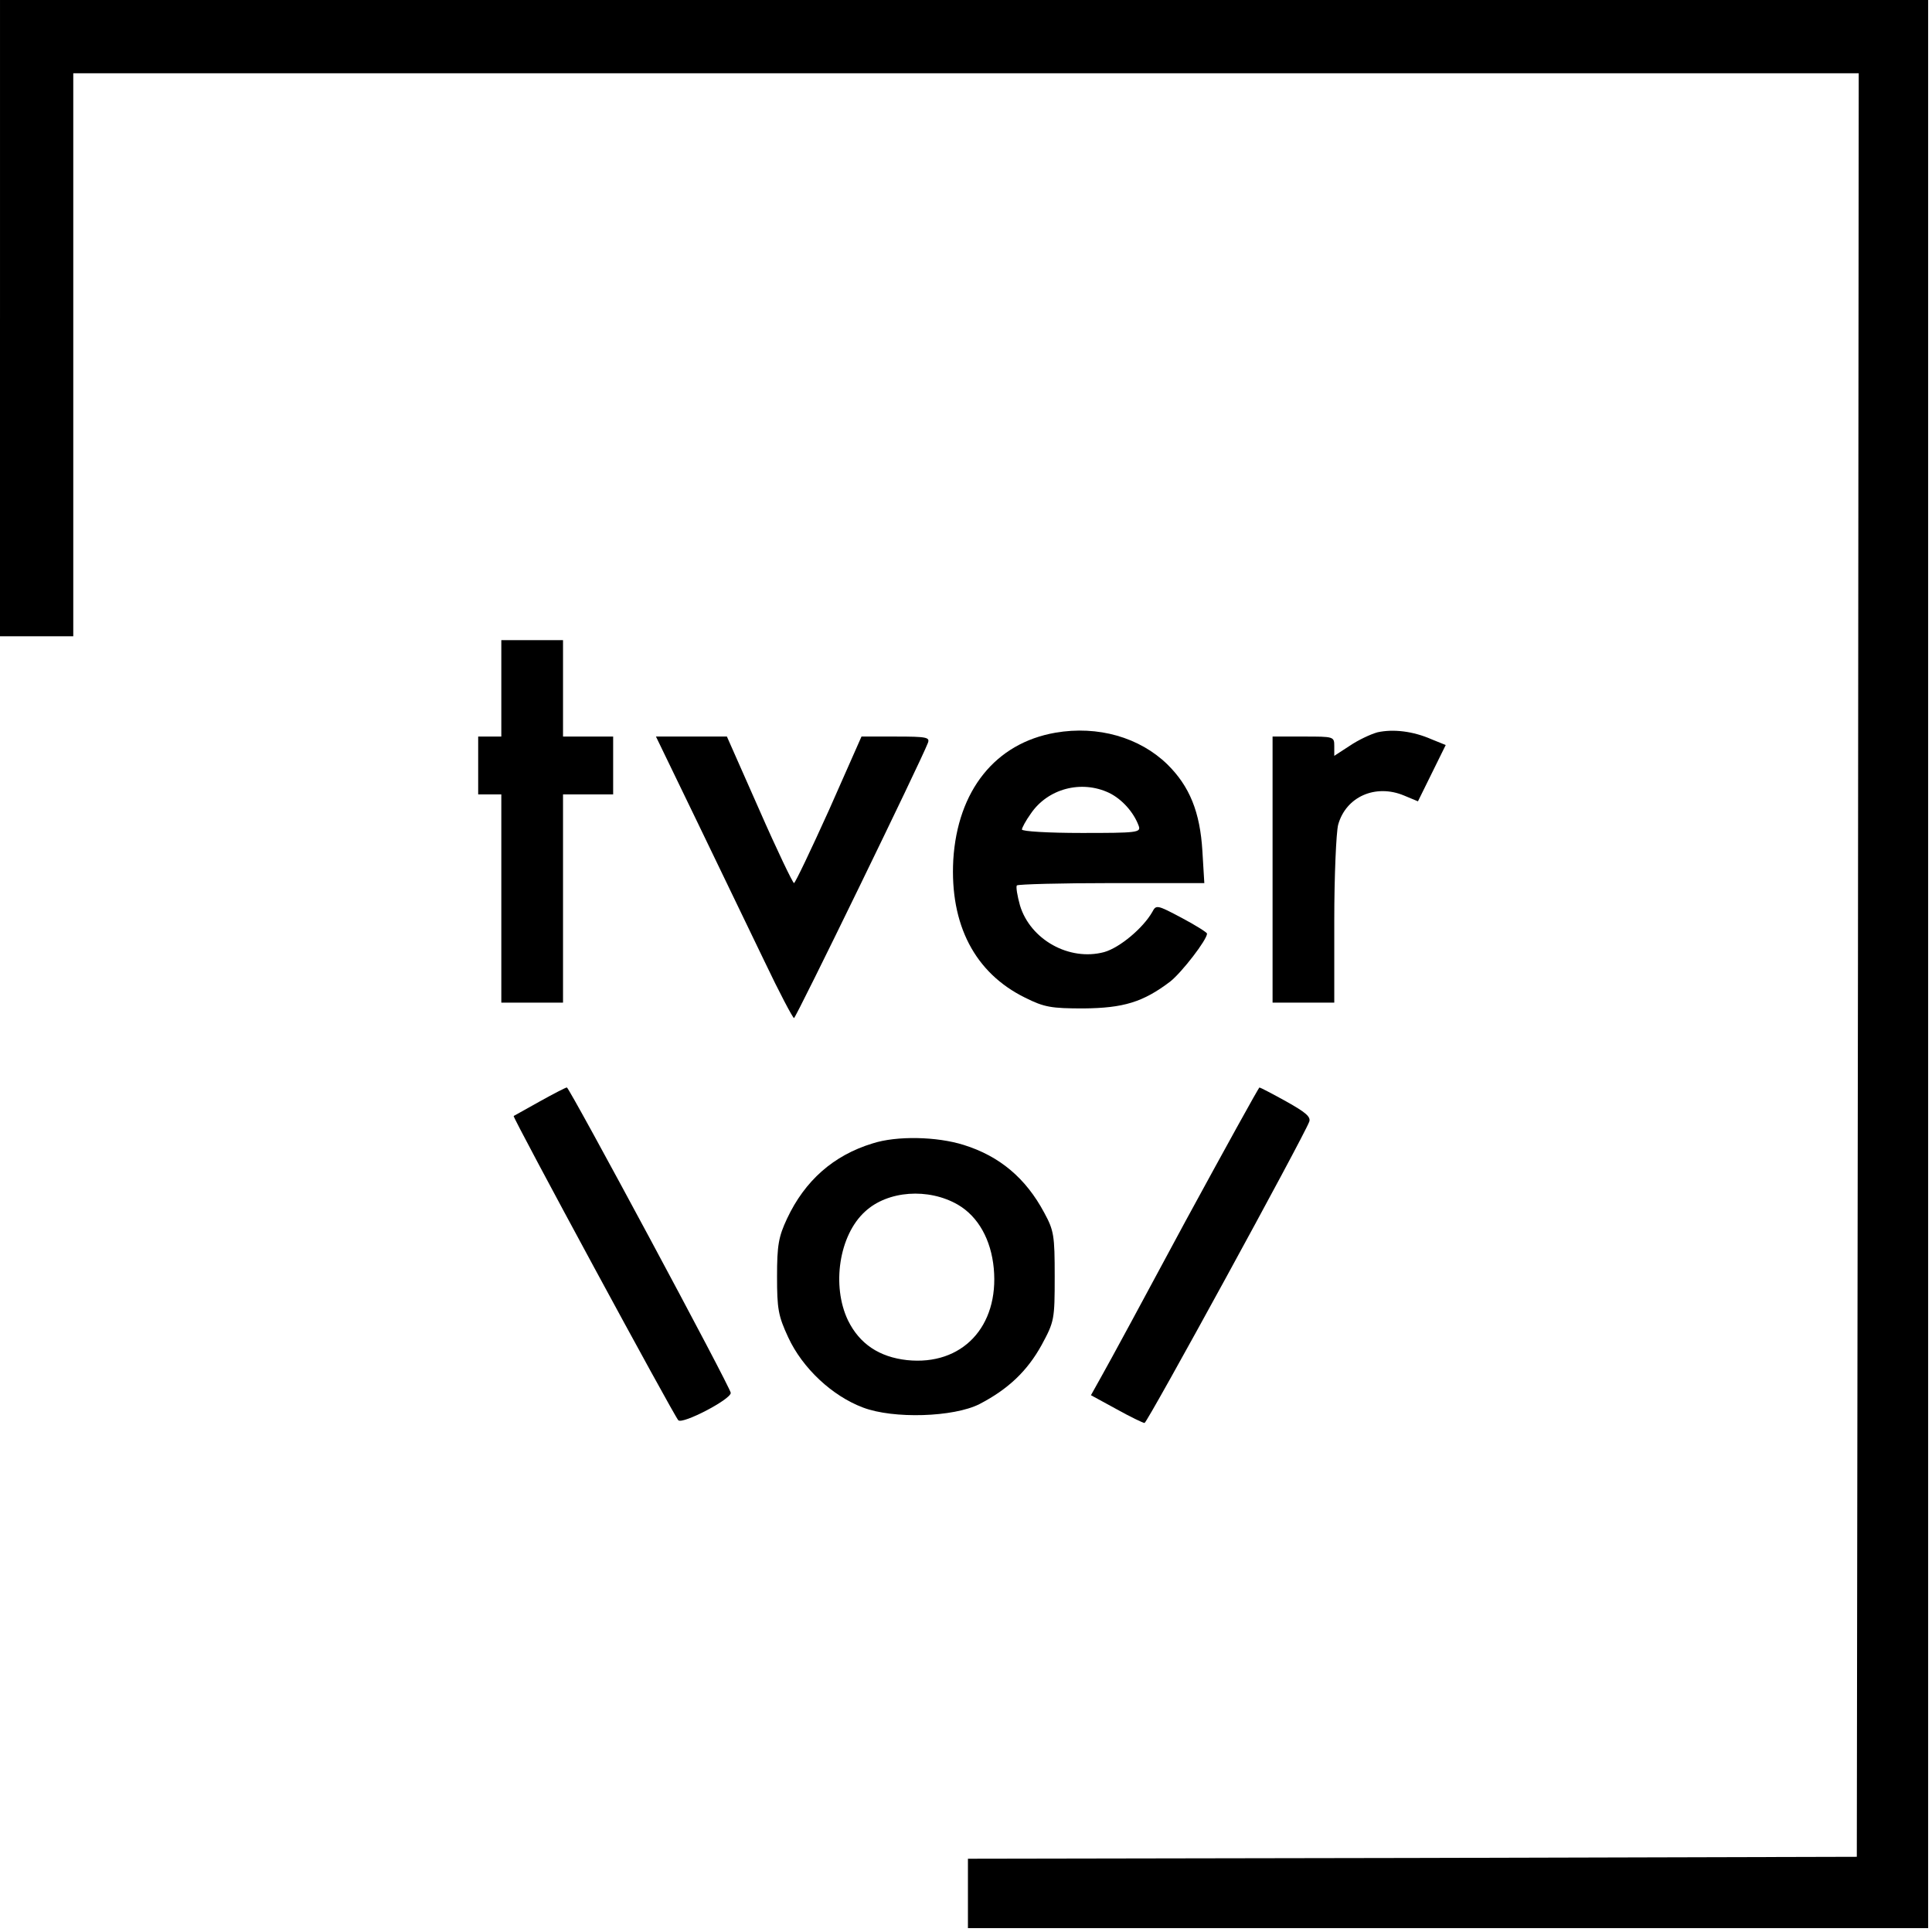 <?xml version="1.0" standalone="no"?>
<!DOCTYPE svg PUBLIC "-//W3C//DTD SVG 20010904//EN"
 "http://www.w3.org/TR/2001/REC-SVG-20010904/DTD/svg10.dtd">
<svg version="1.0" xmlns="http://www.w3.org/2000/svg"
 width="501pt" height="501pt" viewBox="0 0 501 501"
 preserveAspectRatio="xMidYMid meet">

<g transform="translate(0,501) scale(0.1,-0.1)"
fill="#000000" stroke="none">
<path d="M0 4185 l0 -825 95 0 95 0 0 730 0 730 2315 0 2315 0 -2 -2312 -3
-2313 -1152 -3 -1153 -2 0 -90 0 -90 1245 0 1245 0 0 2500 0 2500 -2500 0
-2500 0 0 -825z"/>
<path d="M1300 3225 l0 -125 -30 0 -30 0 0 -75 0 -75 30 0 30 0 0 -270 0 -270
80 0 80 0 0 270 0 270 65 0 65 0 0 75 0 75 -65 0 -65 0 0 125 0 125 -80 0 -80
0 0 -125z"/>
<path d="M2737 3110 c-156 -27 -254 -150 -265 -330 -9 -168 56 -293 186 -357
50 -25 68 -28 152 -28 103 1 154 16 225 70 30 24 95 108 95 124 0 3 -30 22
-66 41 -64 34 -66 34 -76 15 -24 -42 -85 -93 -125 -104 -90 -24 -191 32 -218
121 -7 25 -11 49 -8 52 4 3 114 6 246 6 l240 0 -5 83 c-6 101 -33 168 -91 225
-72 70 -180 101 -290 82z m139 -156 c33 -16 64 -50 77 -86 6 -17 -5 -18 -148
-18 -85 0 -155 4 -155 9 0 4 10 23 23 41 44 65 131 88 203 54z"/>
<path d="M3572 3111 c-18 -5 -50 -20 -72 -35 l-40 -26 0 25 c0 25 -1 25 -80
25 l-80 0 0 -345 0 -345 80 0 80 0 0 213 c0 116 5 228 10 248 20 73 97 107
171 76 l36 -15 36 73 36 73 -37 15 c-48 21 -99 27 -140 18z"/>
<path d="M1806 2883 c58 -120 137 -284 176 -365 39 -82 74 -148 77 -148 5 0
330 668 347 713 6 15 -2 17 -83 17 l-89 0 -84 -190 c-47 -104 -88 -190 -91
-190 -3 0 -44 85 -90 190 l-84 190 -92 0 -92 0 105 -217z"/>
<path d="M1400 2154 c-36 -20 -66 -37 -68 -38 -3 -4 416 -778 427 -789 11 -11
136 54 136 71 0 13 -418 791 -425 792 -3 0 -34 -16 -70 -36z"/>
<path d="M3074 1843 c-103 -192 -200 -371 -216 -399 l-29 -52 66 -36 c36 -20
69 -36 73 -36 7 0 412 741 427 781 5 13 -10 25 -60 53 -36 20 -67 36 -69 36
-2 0 -88 -156 -192 -347z"/>
<path d="M2263 2045 c-102 -31 -176 -97 -222 -195 -22 -47 -26 -69 -26 -150 0
-84 3 -102 29 -158 37 -80 114 -152 194 -182 79 -30 235 -25 302 9 75 39 124
86 161 153 33 61 34 66 34 178 0 106 -2 119 -27 165 -48 90 -116 147 -209 176
-70 22 -174 24 -236 4z m221 -159 c53 -31 86 -91 93 -165 14 -151 -82 -253
-225 -238 -72 8 -123 42 -153 103 -43 90 -23 221 44 282 59 55 165 62 241 18z"/>
</g>
</svg>
